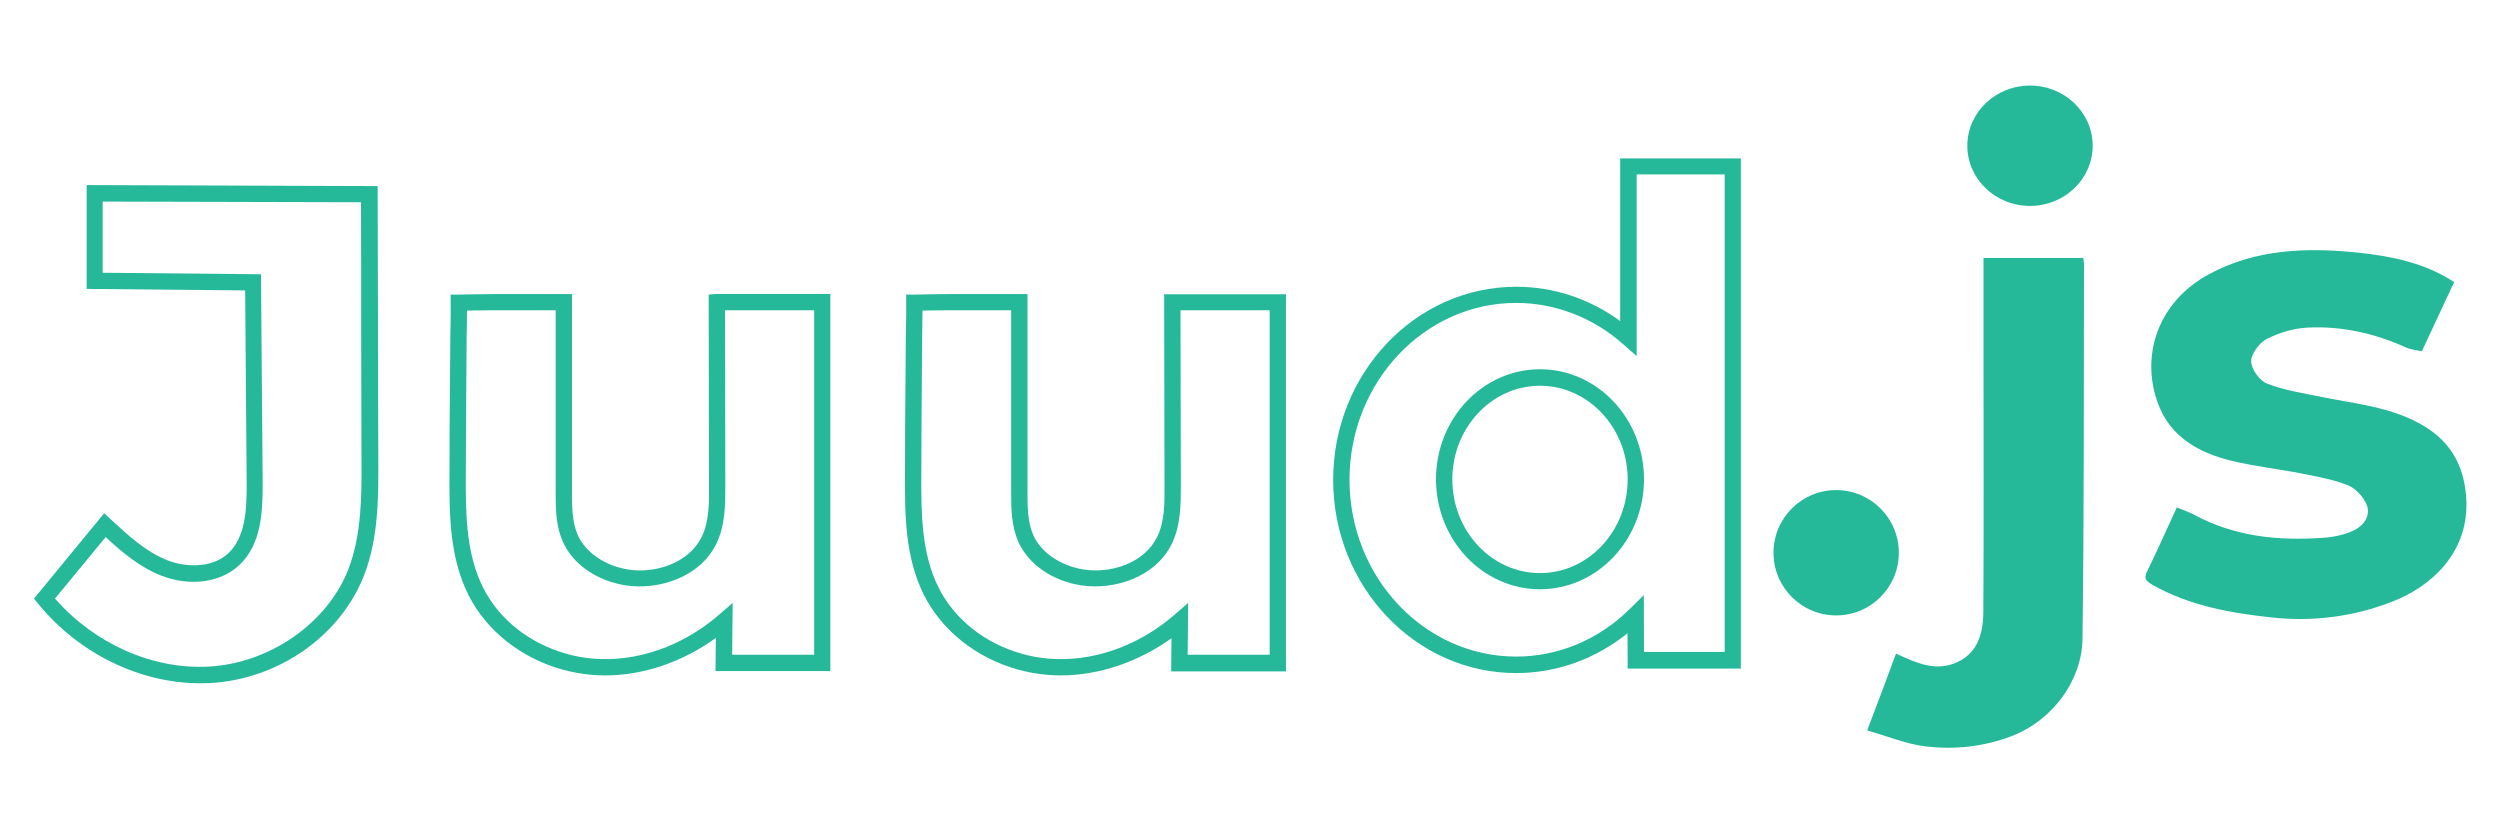 <?xml version="1.0" encoding="utf-8"?>
<!-- Generator: Adobe Illustrator 26.0.1, SVG Export Plug-In . SVG Version: 6.00 Build 0)  -->
<svg version="1.1" width="300" height="100" id="Layer_1" xmlns="http://www.w3.org/2000/svg" xmlns:xlink="http://www.w3.org/1999/xlink" x="0px" y="0px"
	 viewBox="0 0 150 43.11" style="enable-background:new 0 0 150 43.11;" xml:space="preserve">
<style type="text/css">
	.st0{fill:#25B99A;}
</style>
<g id="Logo_Fill">
	<g id="J_00000105402043956256524740000004979119351460932504_">
		<path class="st0" d="M12,37.55c-3.61,0-7.28-1.79-9.71-4.77l-0.25-0.31l4.21-5.12l0.38,0.35c1.04,0.96,2.11,1.96,3.41,2.47
			c1.12,0.44,2.68,0.48,3.65-0.41c1.04-0.97,1.12-2.62,1.11-4.24l-0.09-11.54l-9.51-0.09V7.66l17.46,0.06l0,0.49
			c0.01,2.64,0.01,5.29,0.02,7.95c0,2.65,0.01,5.31,0.02,7.95c0.01,2.22,0.02,4.74-0.87,7c-1.43,3.62-5.13,6.2-9.22,6.43
			C12.39,37.54,12.2,37.55,12,37.55z M3.3,32.47c2.37,2.71,5.87,4.27,9.23,4.08c3.65-0.2,7.09-2.59,8.36-5.81
			c0.82-2.09,0.81-4.51,0.8-6.64c-0.01-2.64-0.01-5.29-0.02-7.95c0-2.49,0-4.98-0.01-7.46L6.16,8.65v4.27l9.5,0.09l0.1,12.5
			c0.01,1.75-0.08,3.73-1.42,4.97c-1.13,1.04-2.96,1.28-4.67,0.61c-1.3-0.51-2.38-1.43-3.33-2.31L3.3,32.47z"/>
	</g>
	<g id="u_00000158736938918900758540000003652899246162609321_">
		<path class="st0" d="M36.3,37.08c-0.28,0-0.56-0.01-0.84-0.04c-0.59-0.05-1.17-0.16-1.75-0.32l0,0c-2.47-0.7-4.51-2.32-5.59-4.44
			c-1.18-2.33-1.16-5.01-1.15-7.37c0-1.83,0.01-3.7,0.03-5.5c0.01-0.91,0.01-1.82,0.02-2.73c0-0.11,0-0.3,0.01-0.53
			c0.01-0.45,0.02-1.07,0.01-1.43l0-0.49h0.49c0.22,0,0.67-0.01,1.1-0.02c0.41-0.01,0.8-0.01,0.98-0.01l4.71,0l0,11.89
			c0,0.85,0,1.81,0.36,2.6c0.48,1.04,1.64,1.82,3.03,2.04c1.59,0.24,3.6-0.36,4.39-1.96c0.45-0.91,0.45-2.04,0.44-3.04l-0.02-11.5
			L43,14.19l6.82,0v22.63h-6.89l0.02-1.99C40.95,36.28,38.61,37.08,36.3,37.08z M28.02,15.19c0,0.32-0.01,0.68-0.01,0.97
			c0,0.23-0.01,0.42-0.01,0.52c-0.01,0.91-0.01,1.82-0.02,2.73c-0.01,1.8-0.03,3.67-0.03,5.5c-0.01,2.26-0.03,4.81,1.05,6.93
			c0.95,1.88,2.77,3.32,4.98,3.94l0,0c0.51,0.15,1.04,0.24,1.57,0.29c2.63,0.23,5.4-0.73,7.59-2.63l0.82-0.71l-0.03,3.11h4.92V15.17
			l-5.35,0l0.02,10.54c0,1.1,0,2.36-0.54,3.47c-0.99,2.03-3.48,2.79-5.42,2.5c-1.72-0.26-3.17-1.25-3.78-2.6
			c-0.44-0.98-0.44-2.05-0.44-3l0-10.91l-3.73,0c-0.18,0-0.56,0.01-0.96,0.01C28.43,15.18,28.21,15.19,28.02,15.19z"/>
	</g>
	<g id="u">
		<path class="st0" d="M63.63,37.08c-0.28,0-0.56-0.01-0.84-0.04c-0.59-0.05-1.17-0.16-1.75-0.32l0,0c-2.47-0.7-4.51-2.32-5.59-4.44
			c-1.18-2.32-1.16-5.01-1.15-7.37c0-1.83,0.01-3.7,0.03-5.5c0.01-0.91,0.01-1.82,0.02-2.73c0-0.11,0-0.3,0.01-0.53
			c0.01-0.45,0.02-1.07,0.01-1.43l0-0.49h0.49c0.22,0,0.67-0.01,1.1-0.02c0.41-0.01,0.8-0.01,0.98-0.01l4.71,0l0,11.89
			c0,0.85,0,1.81,0.36,2.6c0.48,1.04,1.64,1.82,3.03,2.04c1.59,0.24,3.6-0.36,4.39-1.96c0.45-0.91,0.45-2.04,0.44-3.04l-0.02-11.52
			l7.31,0v22.63h-6.89l0.02-1.99C68.29,36.28,65.94,37.08,63.63,37.08z M55.35,15.19c0,0.32-0.01,0.68-0.01,0.97
			c0,0.23-0.01,0.42-0.01,0.52c-0.01,0.91-0.01,1.82-0.02,2.73c-0.01,1.8-0.03,3.67-0.03,5.5c-0.01,2.26-0.03,4.81,1.05,6.93
			c0.95,1.88,2.77,3.32,4.98,3.94l0,0c0.51,0.15,1.04,0.24,1.57,0.29c2.63,0.23,5.4-0.73,7.59-2.63l0.82-0.71l-0.03,3.11h4.92V15.17
			l-5.35,0l0.02,10.54c0,1.1,0,2.36-0.54,3.47c-0.99,2.03-3.48,2.79-5.42,2.5c-1.72-0.26-3.17-1.25-3.78-2.6
			c-0.44-0.98-0.44-2.05-0.44-3l0-10.91l-3.73,0c-0.18,0-0.56,0.01-0.96,0.01C55.76,15.18,55.54,15.19,55.35,15.19z"/>
	</g>
	<g id="d">
		<path class="st0" d="M90.97,36.94c-6.05,0-10.98-5.2-10.98-11.59s4.93-11.59,10.98-11.59c2.24,0,4.42,0.72,6.24,2.06l0-9.76h7.24
			v30.61h-6.79l-0.01-2.12C95.74,36.09,93.4,36.94,90.97,36.94z M90.97,14.73c-5.51,0-10,4.76-10,10.61s4.49,10.61,10,10.61
			c2.54,0,4.96-1.02,6.83-2.87l0.83-0.82l0.01,3.41h4.84V7.02h-5.28l0,10.9l-0.82-0.72C95.59,15.61,93.31,14.73,90.97,14.73z
			 M92.4,31.91c-3.44,0-6.24-2.96-6.24-6.6s2.8-6.6,6.24-6.6c3.44,0,6.24,2.96,6.24,6.6S95.84,31.91,92.4,31.91z M92.4,19.7
			c-2.9,0-5.26,2.52-5.26,5.62s2.36,5.62,5.26,5.62c2.9,0,5.26-2.52,5.26-5.62S95.3,19.7,92.4,19.7z"/>
	</g>
	<g>
		<ellipse id="Dot_00000179648091047731568780000017738400714228339366_" class="st0" cx="121.8" cy="5.3" rx="3.76" ry="3.61"/>
		<path class="st0" d="M130.61,27c0.35,0.15,0.69,0.26,1,0.42c2.44,1.33,5.08,1.6,7.8,1.4c0.62-0.04,1.27-0.18,1.82-0.44
			c0.6-0.29,1.04-0.89,0.76-1.57c-0.2-0.46-0.66-0.96-1.12-1.14c-0.87-0.35-1.82-0.51-2.75-0.7c-1.41-0.28-2.85-0.43-4.24-0.77
			c-1.93-0.47-3.63-1.41-4.38-3.38c-1.1-2.9-0.04-6.14,3.02-7.8c2.83-1.54,5.9-1.62,8.95-1.31c1.99,0.21,4.01,0.61,5.78,1.77
			c-0.63,1.35-1.25,2.68-1.94,4.15c-0.29-0.07-0.67-0.09-0.98-0.24c-1.87-0.84-3.83-1.28-5.86-1.18c-0.84,0.04-1.71,0.3-2.46,0.68
			c-0.45,0.23-0.94,0.89-0.94,1.34c0,0.47,0.51,1.17,0.95,1.34c1.05,0.41,2.2,0.58,3.32,0.81c2.07,0.42,4.19,0.6,6.07,1.72
			c1.63,0.97,2.42,2.38,2.56,4.27c0.24,3.32-2.1,5.38-4.45,6.29c-2.35,0.91-4.79,1.21-7.24,0.94c-2.47-0.27-4.93-0.7-7.16-1.97
			c-0.45-0.26-0.48-0.43-0.26-0.86C129.45,29.56,130,28.32,130.61,27z"/>
		<path class="st0" d="M112.03,40.38c0.38-1,0.66-1.73,0.94-2.48c0.26-0.7,0.52-1.41,0.79-2.13c1.2,0.56,2.28,1.03,3.44,0.61
			c1.42-0.51,1.79-1.75,1.8-3.1c0.03-5.22,0.01-10.45,0.01-15.67c0-1.84,0-3.67,0-5.58c2.02,0,3.98,0,5.98,0
			c0.02,0.12,0.05,0.23,0.05,0.34c-0.02,7.5,0.01,15-0.09,22.5c-0.03,2.52-1.8,4.93-4.3,5.87c-1.68,0.63-3.39,0.8-5.11,0.6
			C114.38,41.2,113.26,40.73,112.03,40.38z"/>
		<circle id="Dot" class="st0" cx="110.17" cy="29.72" r="3.76"/>
	</g>
</g>
</svg>
